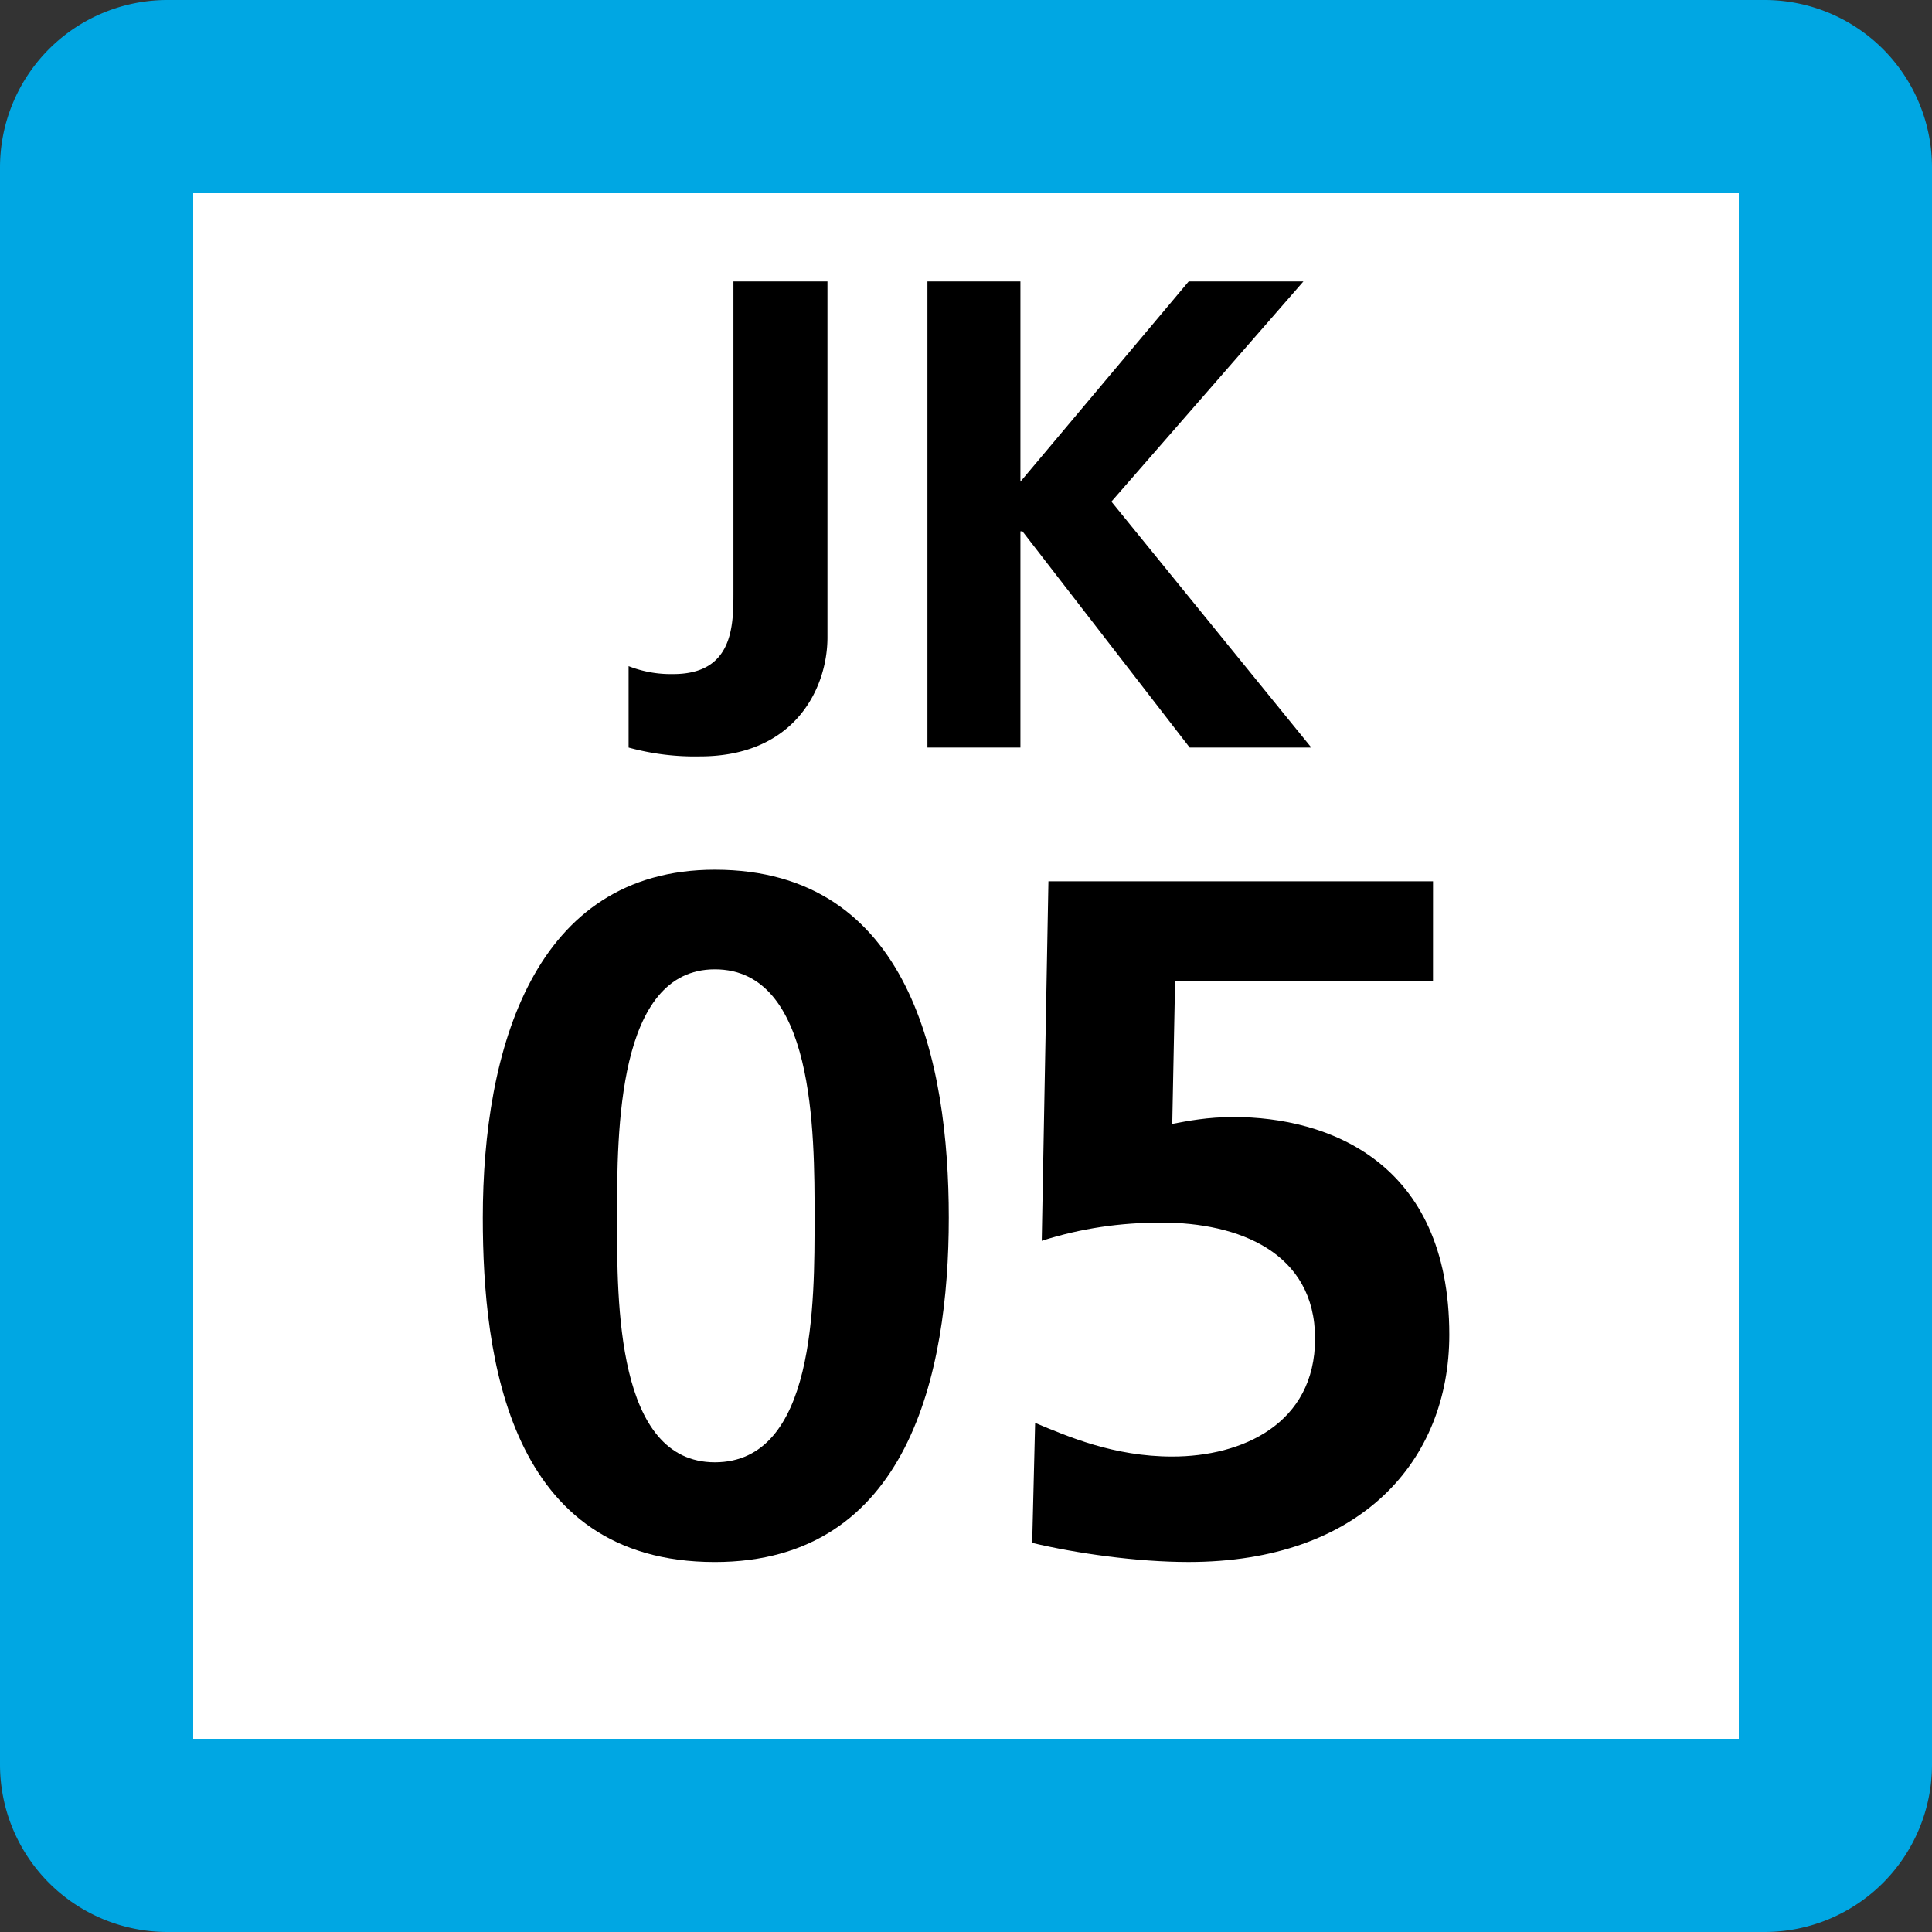 <svg xmlns="http://www.w3.org/2000/svg" xmlns:xlink="http://www.w3.org/1999/xlink" width="75" height="75"><rect width="100%" height="100%" fill="#333333" stroke="none"/><defs><clipPath id="b"><path d="M4 .625h9v18.75H4Zm0 0"/></clipPath><clipPath id="c"><path d="M16 .625h15v18.75H16Zm0 0"/></clipPath><clipPath id="a"><path d="M0 0h35v20H0z"/></clipPath><clipPath id="e"><path d="M1 .762h19v26.875H1Zm0 0"/></clipPath><clipPath id="f"><path d="M23 1h17v26.637H23Zm0 0"/></clipPath><clipPath id="d"><path d="M0 0h41v28H0z"/></clipPath><clipPath id="g"><path d="M0 0h75v75H0z"/></clipPath><g id="h" clip-path="url(#a)"><g clip-path="url(#b)"><path d="M4.402 15.86a4.5 4.5 0 0 0 1.73.308c2.34 0 2.34-1.887 2.34-3.195V.926h3.65v13.82c0 1.926-1.227 4.617-4.954 4.617a9.7 9.7 0 0 1-2.766-.343Zm0 0"/></g><g clip-path="url(#c)"><path d="M19.613.926v7.773L26.145.926h4.453l-7.453 8.547 7.761 9.547h-4.722l-6.493-8.395h-.078v8.395h-3.61V.926Zm0 0"/></g></g><g id="i" clip-path="url(#d)"><g clip-path="url(#e)"><path d="M1.742 14.273C1.742 7.762 3.715.762 10.75.762c7.594 0 9.082 7.48 9.082 13.511 0 6.032-1.562 13.364-9.082 13.364-8 0-9.008-7.926-9.008-13.364m12.88 0c0-3.347 0-9.644-3.872-9.644-3.797 0-3.797 6.297-3.797 9.644 0 3.278-.035 9.493 3.797 9.493 3.91 0 3.871-6.215 3.871-9.493m0 0"/></g><g clip-path="url(#f)"><path d="M38.629 5.082H28.617l-.11 5.547c.59-.113 1.376-.266 2.38-.266 3.644 0 8.375 1.719 8.375 8.453 0 4.875-3.422 8.82-10.125 8.82-2.008 0-4.356-.335-6.067-.741l.114-4.657c1.261.524 3.05 1.305 5.324 1.305 2.71 0 5.543-1.266 5.543-4.578 0-3.352-2.98-4.504-5.957-4.504-1.598 0-3.125.219-4.653.707L23.7 1.211h14.93z"/></g></g><g id="j" clip-path="url(#g)"><path fill="#00A7E3" d="M0 68.5v-62A6.5 6.5 0 0 1 6.5 0h62A6.5 6.5 0 0 1 75 6.5v62a6.5 6.5 0 0 1-6.5 6.5h-62A6.5 6.5 0 0 1 0 68.5m0 0"/><path fill="#FFF" d="M7.5 67.5v-60h60v60Zm0 0"/><use xlink:href="#h" transform="translate(20 10)"/><use xlink:href="#i" transform="translate(17 33)"/></g></defs><use xlink:href="#j"/></svg>